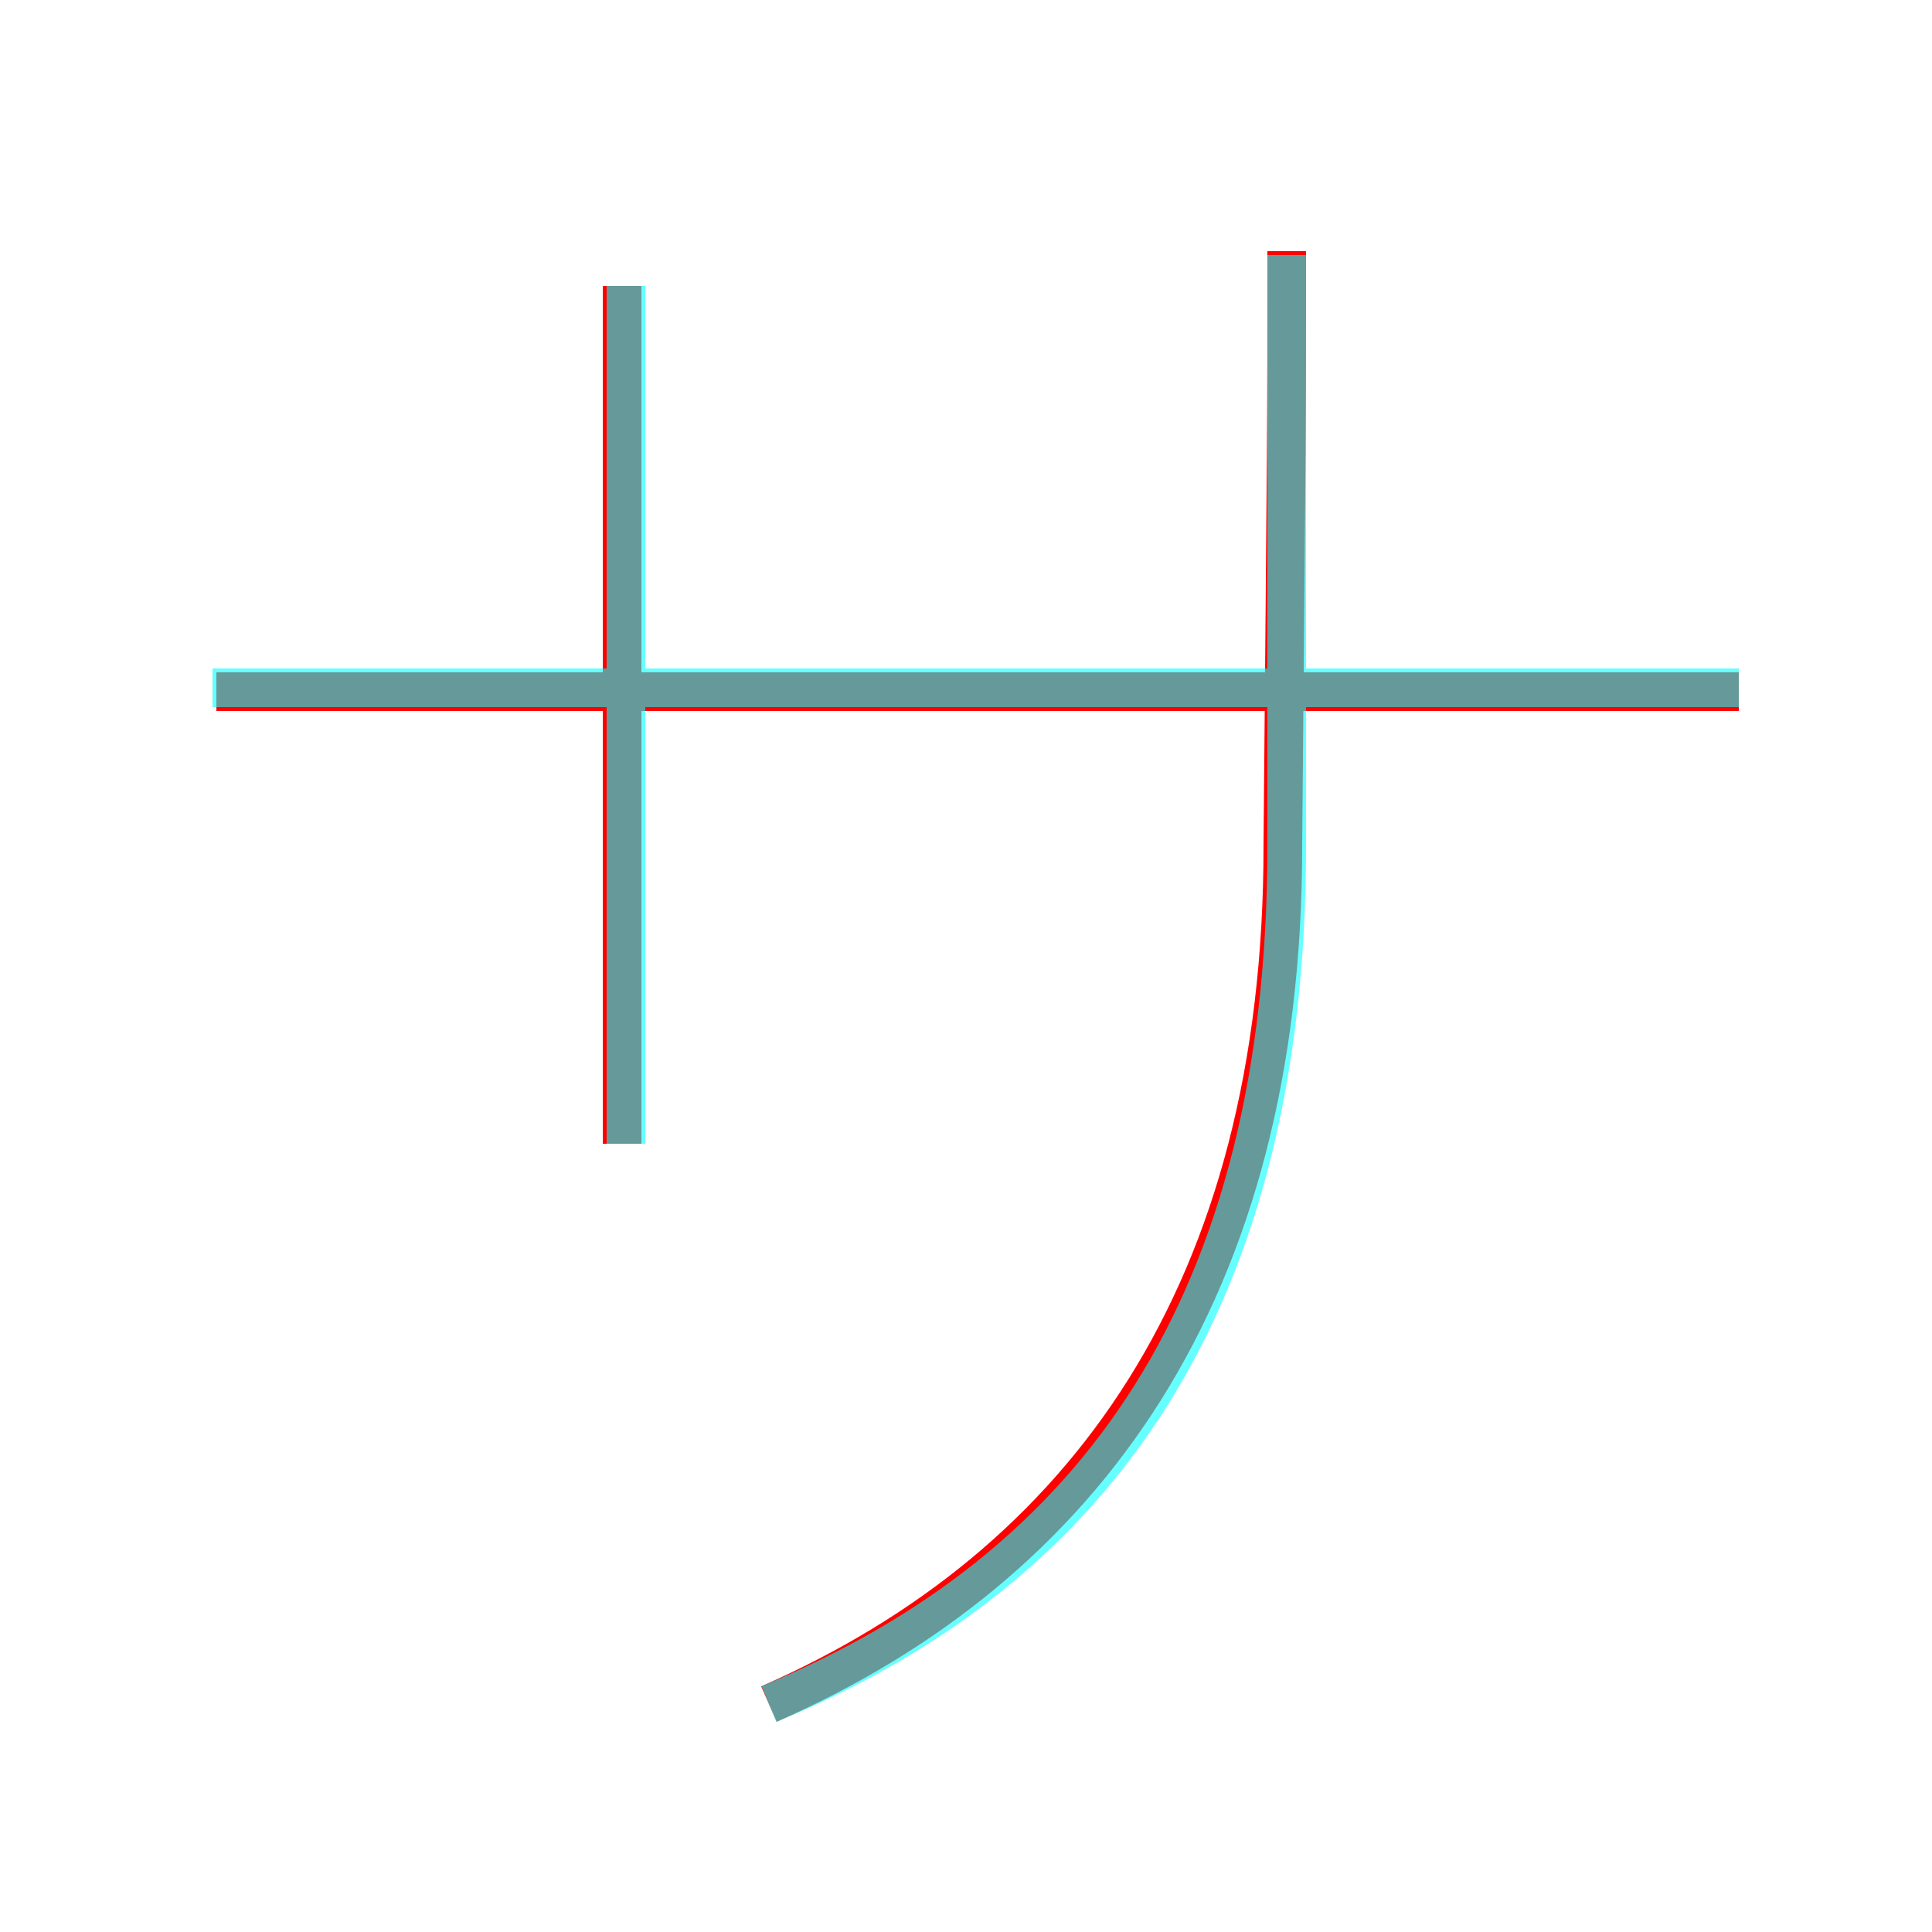 <?xml version='1.0' encoding='utf8'?>
<svg viewBox="0.0 -6.0 50.0 50.0" version="1.1" xmlns="http://www.w3.org/2000/svg">
<rect x="0.0" y="-6.0" width="50.0" height="50.0" fill="#333333" stroke="none"/>
<rect x="-1000" y="-1000" width="2000" height="2000" stroke="white" fill="white"/>
<g style="fill:none;stroke:rgba(255, 0, 0, 1);  stroke-width:1"><path d="M 5.6 -26.1 L 45.0 -26.1 M 16.1 -36.6 L 16.1 -14.4 M 33.3 -37.5 C 33.3 -32.4 33.3 -33.6 33.2 -22.1 C 33.2 -10.6 28.1 -3.5 19.9 0.1" transform="translate(0.0 38.0)" />
</g>
<g style="fill:none;stroke:rgba(0, 255, 255, 0.6);  stroke-width:1">
<path d="M 19.9 0.1 C 28.4 -3.4 33.3 -10.3 33.3 -22.1 L 33.3 -37.4 M 16.2 -14.4 L 16.2 -36.6 M 45.0 -26.2 L 5.5 -26.2" transform="translate(0.0 38.0)" />
</g>
</svg>